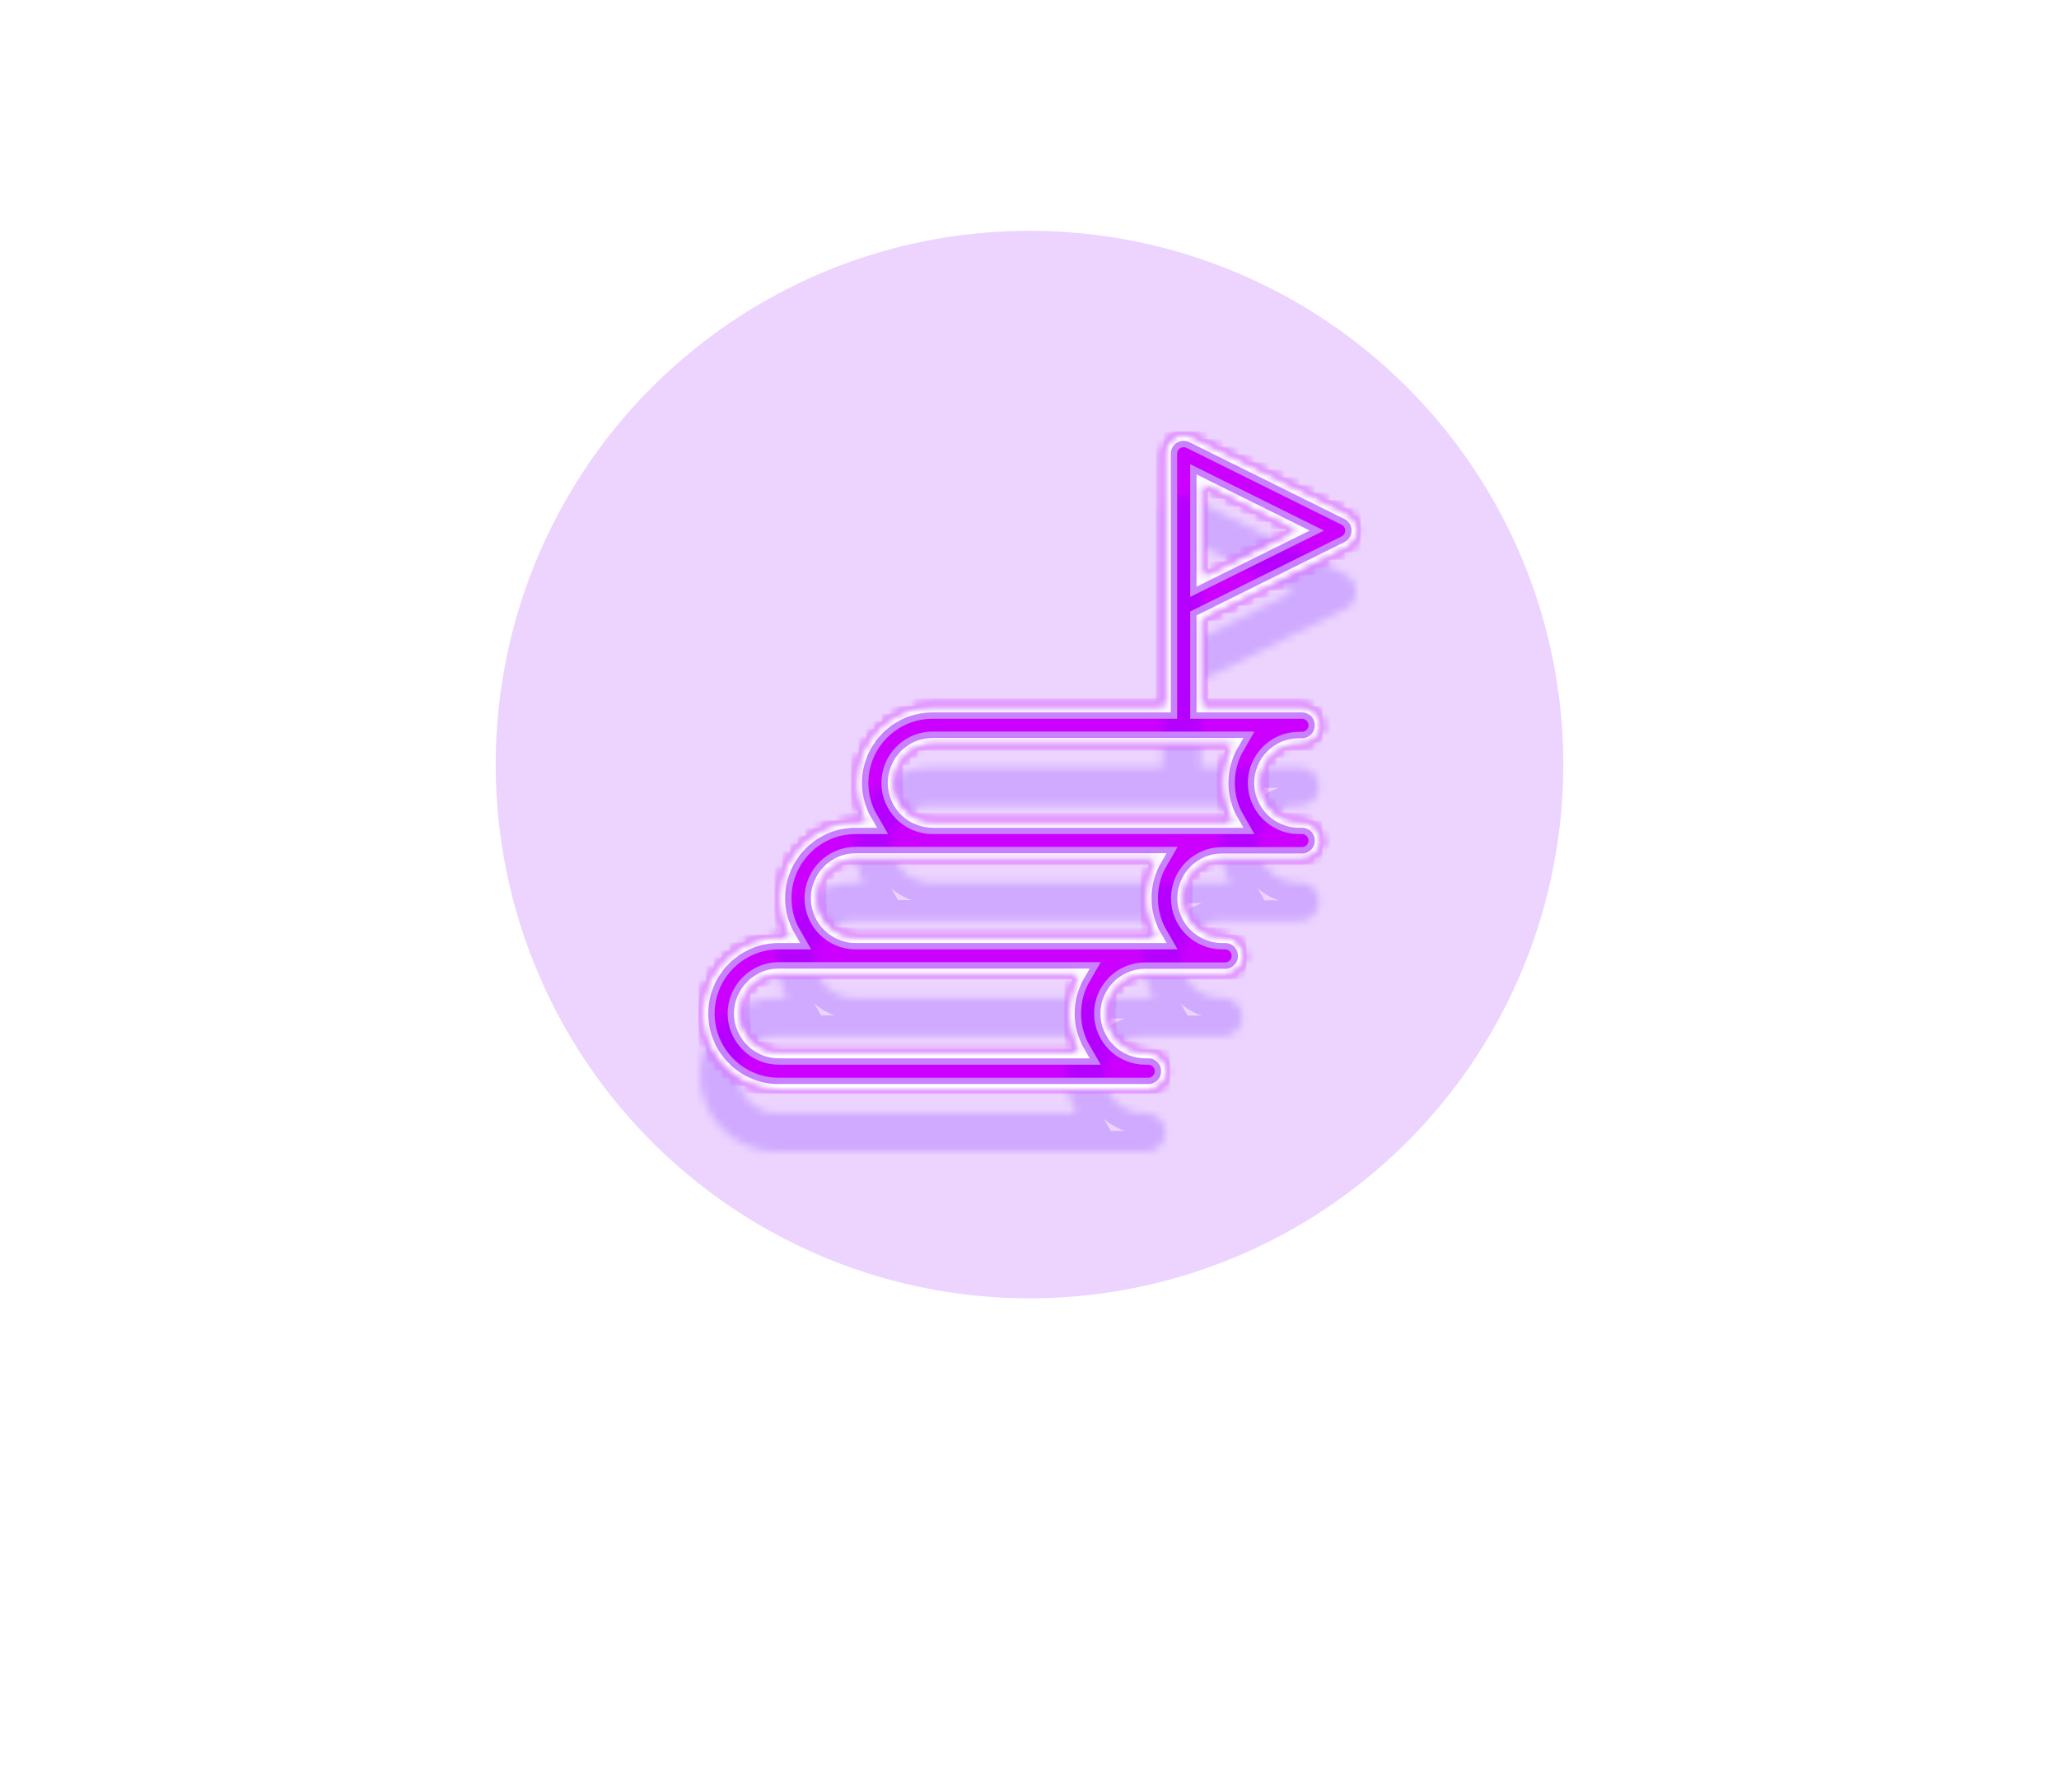 <svg width="270" height="235" viewBox="0 0 270 235" fill="none" xmlns="http://www.w3.org/2000/svg">
<g style="mix-blend-mode:hard-light" filter="url(#filter0_f_4743_34753)">
<circle cx="135" cy="100.268" r="70" fill="#8F00FF" fill-opacity="0.17"/>
</g>
<g style="mix-blend-mode:hard-light" filter="url(#filter1_f_4743_34753)">
<mask id="path-2-inside-1_4743_34753" fill="white">
<path d="M176.665 67.323L156.336 57.242C156.318 57.233 156.3 57.227 156.283 57.219C156.235 57.197 156.187 57.175 156.138 57.156C156.106 57.144 156.075 57.132 156.043 57.121C155.998 57.105 155.953 57.091 155.907 57.078C155.868 57.067 155.83 57.057 155.791 57.048C155.752 57.039 155.712 57.03 155.673 57.023C155.626 57.014 155.58 57.007 155.533 57.002C155.499 56.997 155.466 56.993 155.431 56.991C155.379 56.986 155.326 56.983 155.274 56.983C155.254 56.982 155.235 56.98 155.216 56.98C155.204 56.98 155.192 56.981 155.18 56.981C155.129 56.982 155.078 56.985 155.026 56.989C154.992 56.992 154.957 56.994 154.923 56.998C154.88 57.003 154.837 57.01 154.795 57.018C154.753 57.025 154.712 57.031 154.671 57.04C154.637 57.048 154.604 57.057 154.57 57.066C154.524 57.079 154.477 57.09 154.431 57.105C154.402 57.115 154.374 57.127 154.345 57.137C154.298 57.155 154.251 57.172 154.205 57.192C154.175 57.205 154.145 57.221 154.116 57.235C154.074 57.256 154.032 57.276 153.992 57.298C153.955 57.318 153.921 57.34 153.887 57.361C153.854 57.382 153.821 57.401 153.789 57.423C153.749 57.451 153.711 57.481 153.673 57.51C153.648 57.529 153.623 57.548 153.599 57.568C153.56 57.601 153.522 57.636 153.484 57.672C153.463 57.692 153.442 57.712 153.421 57.732C153.386 57.768 153.354 57.804 153.321 57.842C153.299 57.867 153.277 57.892 153.255 57.919C153.229 57.951 153.204 57.986 153.179 58.021C153.154 58.055 153.129 58.089 153.106 58.125C153.087 58.154 153.069 58.184 153.051 58.215C153.025 58.259 153 58.303 152.976 58.349C152.971 58.359 152.964 58.369 152.959 58.38C152.95 58.397 152.944 58.415 152.936 58.432C152.913 58.48 152.892 58.528 152.873 58.578C152.86 58.61 152.849 58.641 152.838 58.673C152.822 58.718 152.808 58.763 152.794 58.809C152.783 58.847 152.773 58.886 152.764 58.925C152.756 58.964 152.747 59.003 152.74 59.042C152.731 59.089 152.724 59.137 152.718 59.184C152.714 59.217 152.71 59.25 152.707 59.284C152.703 59.337 152.701 59.39 152.699 59.443C152.699 59.462 152.696 59.481 152.696 59.5V92.597H122.286C116.728 92.597 112.206 97.119 112.206 102.678C112.206 104.513 112.701 106.234 113.562 107.718H112.206C106.647 107.718 102.125 112.24 102.125 117.799C102.125 119.634 102.621 121.355 103.481 122.839H102.125C96.567 122.839 92.045 127.361 92.045 132.919C92.045 138.478 96.567 143 102.125 143H150.569C151.96 143 153.089 141.872 153.089 140.48C153.089 139.088 151.96 137.96 150.569 137.96H150.176C147.397 137.96 145.136 135.699 145.136 132.919C145.136 130.14 147.397 127.879 150.176 127.879H160.65C162.041 127.879 163.17 126.751 163.17 125.359C163.17 123.967 162.041 122.839 160.65 122.839H160.256C157.477 122.839 155.216 120.578 155.216 117.799C155.216 115.019 157.477 112.758 160.256 112.758H170.73C172.121 112.758 173.25 111.63 173.25 110.238C173.25 108.846 172.121 107.718 170.73 107.718H170.337C167.558 107.718 165.297 105.457 165.297 102.678C165.297 99.898 167.558 97.638 170.337 97.638H170.73C172.121 97.638 173.25 96.509 173.25 95.117C173.25 93.725 172.121 92.597 170.73 92.597H157.736V81.224L176.665 71.838C177.523 71.412 178.065 70.538 178.065 69.58C178.065 68.623 177.523 67.748 176.665 67.323ZM141.448 137.96H102.125C99.346 137.96 97.085 135.699 97.085 132.919C97.085 130.14 99.346 127.846 102.125 127.846H141.448C140.588 129.329 140.095 131.084 140.095 132.919C140.095 134.754 140.588 136.476 141.448 137.96ZM151.528 122.839C149.703 122.839 114.101 122.839 112.206 122.839C109.427 122.839 107.166 120.578 107.166 117.799C107.166 115.019 109.427 112.725 112.206 112.725H151.528C150.669 114.208 150.176 115.964 150.176 117.799C150.176 119.634 150.669 121.356 151.528 122.839ZM161.609 107.718C159.784 107.718 124.182 107.718 122.286 107.718C119.507 107.718 117.246 105.457 117.246 102.678C117.246 99.898 119.507 97.604 122.286 97.604H161.609C160.749 99.087 160.256 100.843 160.256 102.678C160.256 104.513 160.749 106.235 161.609 107.718ZM157.736 75.598V63.562L169.872 69.58L157.736 75.598Z"/>
</mask>
<path d="M176.665 67.323L156.336 57.242C156.318 57.233 156.3 57.227 156.283 57.219C156.235 57.197 156.187 57.175 156.138 57.156C156.106 57.144 156.075 57.132 156.043 57.121C155.998 57.105 155.953 57.091 155.907 57.078C155.868 57.067 155.83 57.057 155.791 57.048C155.752 57.039 155.712 57.03 155.673 57.023C155.626 57.014 155.58 57.007 155.533 57.002C155.499 56.997 155.466 56.993 155.431 56.991C155.379 56.986 155.326 56.983 155.274 56.983C155.254 56.982 155.235 56.98 155.216 56.98C155.204 56.98 155.192 56.981 155.18 56.981C155.129 56.982 155.078 56.985 155.026 56.989C154.992 56.992 154.957 56.994 154.923 56.998C154.88 57.003 154.837 57.01 154.795 57.018C154.753 57.025 154.712 57.031 154.671 57.04C154.637 57.048 154.604 57.057 154.57 57.066C154.524 57.079 154.477 57.09 154.431 57.105C154.402 57.115 154.374 57.127 154.345 57.137C154.298 57.155 154.251 57.172 154.205 57.192C154.175 57.205 154.145 57.221 154.116 57.235C154.074 57.256 154.032 57.276 153.992 57.298C153.955 57.318 153.921 57.34 153.887 57.361C153.854 57.382 153.821 57.401 153.789 57.423C153.749 57.451 153.711 57.481 153.673 57.51C153.648 57.529 153.623 57.548 153.599 57.568C153.56 57.601 153.522 57.636 153.484 57.672C153.463 57.692 153.442 57.712 153.421 57.732C153.386 57.768 153.354 57.804 153.321 57.842C153.299 57.867 153.277 57.892 153.255 57.919C153.229 57.951 153.204 57.986 153.179 58.021C153.154 58.055 153.129 58.089 153.106 58.125C153.087 58.154 153.069 58.184 153.051 58.215C153.025 58.259 153 58.303 152.976 58.349C152.971 58.359 152.964 58.369 152.959 58.38C152.95 58.397 152.944 58.415 152.936 58.432C152.913 58.48 152.892 58.528 152.873 58.578C152.86 58.61 152.849 58.641 152.838 58.673C152.822 58.718 152.808 58.763 152.794 58.809C152.783 58.847 152.773 58.886 152.764 58.925C152.756 58.964 152.747 59.003 152.74 59.042C152.731 59.089 152.724 59.137 152.718 59.184C152.714 59.217 152.71 59.25 152.707 59.284C152.703 59.337 152.701 59.39 152.699 59.443C152.699 59.462 152.696 59.481 152.696 59.5V92.597H122.286C116.728 92.597 112.206 97.119 112.206 102.678C112.206 104.513 112.701 106.234 113.562 107.718H112.206C106.647 107.718 102.125 112.24 102.125 117.799C102.125 119.634 102.621 121.355 103.481 122.839H102.125C96.567 122.839 92.045 127.361 92.045 132.919C92.045 138.478 96.567 143 102.125 143H150.569C151.96 143 153.089 141.872 153.089 140.48C153.089 139.088 151.96 137.96 150.569 137.96H150.176C147.397 137.96 145.136 135.699 145.136 132.919C145.136 130.14 147.397 127.879 150.176 127.879H160.65C162.041 127.879 163.17 126.751 163.17 125.359C163.17 123.967 162.041 122.839 160.65 122.839H160.256C157.477 122.839 155.216 120.578 155.216 117.799C155.216 115.019 157.477 112.758 160.256 112.758H170.73C172.121 112.758 173.25 111.63 173.25 110.238C173.25 108.846 172.121 107.718 170.73 107.718H170.337C167.558 107.718 165.297 105.457 165.297 102.678C165.297 99.898 167.558 97.638 170.337 97.638H170.73C172.121 97.638 173.25 96.509 173.25 95.117C173.25 93.725 172.121 92.597 170.73 92.597H157.736V81.224L176.665 71.838C177.523 71.412 178.065 70.538 178.065 69.58C178.065 68.623 177.523 67.748 176.665 67.323ZM141.448 137.96H102.125C99.346 137.96 97.085 135.699 97.085 132.919C97.085 130.14 99.346 127.846 102.125 127.846H141.448C140.588 129.329 140.095 131.084 140.095 132.919C140.095 134.754 140.588 136.476 141.448 137.96ZM151.528 122.839C149.703 122.839 114.101 122.839 112.206 122.839C109.427 122.839 107.166 120.578 107.166 117.799C107.166 115.019 109.427 112.725 112.206 112.725H151.528C150.669 114.208 150.176 115.964 150.176 117.799C150.176 119.634 150.669 121.356 151.528 122.839ZM161.609 107.718C159.784 107.718 124.182 107.718 122.286 107.718C119.507 107.718 117.246 105.457 117.246 102.678C117.246 99.898 119.507 97.604 122.286 97.604H161.609C160.749 99.087 160.256 100.843 160.256 102.678C160.256 104.513 160.749 106.235 161.609 107.718ZM157.736 75.598V63.562L169.872 69.58L157.736 75.598Z" stroke="#CC00FF" stroke-width="5.417" mask="url(#path-2-inside-1_4743_34753)"/>
</g>
<g style="mix-blend-mode:hard-light" filter="url(#filter2_f_4743_34753)">
<mask id="path-3-inside-2_4743_34753" fill="white">
<path d="M176.665 67.323L156.336 57.242C156.318 57.233 156.3 57.227 156.283 57.219C156.235 57.197 156.187 57.175 156.138 57.156C156.106 57.144 156.075 57.132 156.043 57.121C155.998 57.105 155.953 57.091 155.907 57.078C155.868 57.067 155.83 57.057 155.791 57.048C155.752 57.039 155.712 57.03 155.673 57.023C155.626 57.014 155.58 57.007 155.533 57.002C155.499 56.997 155.466 56.993 155.431 56.991C155.379 56.986 155.326 56.983 155.274 56.983C155.254 56.982 155.235 56.98 155.216 56.98C155.204 56.98 155.192 56.981 155.18 56.981C155.129 56.982 155.078 56.985 155.026 56.989C154.992 56.992 154.957 56.994 154.923 56.998C154.88 57.003 154.837 57.01 154.795 57.018C154.753 57.025 154.712 57.031 154.671 57.04C154.637 57.048 154.604 57.057 154.57 57.066C154.524 57.079 154.477 57.09 154.431 57.105C154.402 57.115 154.374 57.127 154.345 57.137C154.298 57.155 154.251 57.172 154.205 57.192C154.175 57.205 154.145 57.221 154.116 57.235C154.074 57.256 154.032 57.276 153.992 57.298C153.955 57.318 153.921 57.34 153.887 57.361C153.854 57.382 153.821 57.401 153.789 57.423C153.749 57.451 153.711 57.481 153.673 57.51C153.648 57.529 153.623 57.548 153.599 57.568C153.56 57.601 153.522 57.636 153.484 57.672C153.463 57.692 153.442 57.712 153.421 57.732C153.386 57.768 153.354 57.804 153.321 57.842C153.299 57.867 153.277 57.892 153.255 57.919C153.229 57.951 153.204 57.986 153.179 58.021C153.154 58.055 153.129 58.089 153.106 58.125C153.087 58.154 153.069 58.184 153.051 58.215C153.025 58.259 153 58.303 152.976 58.349C152.971 58.359 152.964 58.369 152.959 58.38C152.95 58.397 152.944 58.415 152.936 58.432C152.913 58.48 152.892 58.528 152.873 58.578C152.86 58.61 152.849 58.641 152.838 58.673C152.822 58.718 152.808 58.763 152.794 58.809C152.783 58.847 152.773 58.886 152.764 58.925C152.756 58.964 152.747 59.003 152.74 59.042C152.731 59.089 152.724 59.137 152.718 59.184C152.714 59.217 152.71 59.25 152.707 59.284C152.703 59.337 152.701 59.39 152.699 59.443C152.699 59.462 152.696 59.481 152.696 59.5V92.597H122.286C116.728 92.597 112.206 97.119 112.206 102.678C112.206 104.513 112.701 106.234 113.562 107.718H112.206C106.647 107.718 102.125 112.24 102.125 117.799C102.125 119.634 102.621 121.355 103.481 122.839H102.125C96.567 122.839 92.045 127.361 92.045 132.919C92.045 138.478 96.567 143 102.125 143H150.569C151.96 143 153.089 141.872 153.089 140.48C153.089 139.088 151.96 137.96 150.569 137.96H150.176C147.397 137.96 145.136 135.699 145.136 132.919C145.136 130.14 147.397 127.879 150.176 127.879H160.65C162.041 127.879 163.17 126.751 163.17 125.359C163.17 123.967 162.041 122.839 160.65 122.839H160.256C157.477 122.839 155.216 120.578 155.216 117.799C155.216 115.019 157.477 112.758 160.256 112.758H170.73C172.121 112.758 173.25 111.63 173.25 110.238C173.25 108.846 172.121 107.718 170.73 107.718H170.337C167.558 107.718 165.297 105.457 165.297 102.678C165.297 99.898 167.558 97.638 170.337 97.638H170.73C172.121 97.638 173.25 96.509 173.25 95.117C173.25 93.725 172.121 92.597 170.73 92.597H157.736V81.224L176.665 71.838C177.523 71.412 178.065 70.538 178.065 69.58C178.065 68.623 177.523 67.748 176.665 67.323ZM141.448 137.96H102.125C99.346 137.96 97.085 135.699 97.085 132.919C97.085 130.14 99.346 127.846 102.125 127.846H141.448C140.588 129.329 140.095 131.084 140.095 132.919C140.095 134.754 140.588 136.476 141.448 137.96ZM151.528 122.839C149.703 122.839 114.101 122.839 112.206 122.839C109.427 122.839 107.166 120.578 107.166 117.799C107.166 115.019 109.427 112.725 112.206 112.725H151.528C150.669 114.208 150.176 115.964 150.176 117.799C150.176 119.634 150.669 121.356 151.528 122.839ZM161.609 107.718C159.784 107.718 124.182 107.718 122.286 107.718C119.507 107.718 117.246 105.457 117.246 102.678C117.246 99.898 119.507 97.604 122.286 97.604H161.609C160.749 99.087 160.256 100.843 160.256 102.678C160.256 104.513 160.749 106.235 161.609 107.718ZM157.736 75.598V63.562L169.872 69.58L157.736 75.598Z"/>
</mask>
<path d="M176.665 67.323L156.336 57.242C156.318 57.233 156.3 57.227 156.283 57.219C156.235 57.197 156.187 57.175 156.138 57.156C156.106 57.144 156.075 57.132 156.043 57.121C155.998 57.105 155.953 57.091 155.907 57.078C155.868 57.067 155.83 57.057 155.791 57.048C155.752 57.039 155.712 57.03 155.673 57.023C155.626 57.014 155.58 57.007 155.533 57.002C155.499 56.997 155.466 56.993 155.431 56.991C155.379 56.986 155.326 56.983 155.274 56.983C155.254 56.982 155.235 56.98 155.216 56.98C155.204 56.98 155.192 56.981 155.18 56.981C155.129 56.982 155.078 56.985 155.026 56.989C154.992 56.992 154.957 56.994 154.923 56.998C154.88 57.003 154.837 57.01 154.795 57.018C154.753 57.025 154.712 57.031 154.671 57.04C154.637 57.048 154.604 57.057 154.57 57.066C154.524 57.079 154.477 57.09 154.431 57.105C154.402 57.115 154.374 57.127 154.345 57.137C154.298 57.155 154.251 57.172 154.205 57.192C154.175 57.205 154.145 57.221 154.116 57.235C154.074 57.256 154.032 57.276 153.992 57.298C153.955 57.318 153.921 57.34 153.887 57.361C153.854 57.382 153.821 57.401 153.789 57.423C153.749 57.451 153.711 57.481 153.673 57.51C153.648 57.529 153.623 57.548 153.599 57.568C153.56 57.601 153.522 57.636 153.484 57.672C153.463 57.692 153.442 57.712 153.421 57.732C153.386 57.768 153.354 57.804 153.321 57.842C153.299 57.867 153.277 57.892 153.255 57.919C153.229 57.951 153.204 57.986 153.179 58.021C153.154 58.055 153.129 58.089 153.106 58.125C153.087 58.154 153.069 58.184 153.051 58.215C153.025 58.259 153 58.303 152.976 58.349C152.971 58.359 152.964 58.369 152.959 58.38C152.95 58.397 152.944 58.415 152.936 58.432C152.913 58.48 152.892 58.528 152.873 58.578C152.86 58.61 152.849 58.641 152.838 58.673C152.822 58.718 152.808 58.763 152.794 58.809C152.783 58.847 152.773 58.886 152.764 58.925C152.756 58.964 152.747 59.003 152.74 59.042C152.731 59.089 152.724 59.137 152.718 59.184C152.714 59.217 152.71 59.25 152.707 59.284C152.703 59.337 152.701 59.39 152.699 59.443C152.699 59.462 152.696 59.481 152.696 59.5V92.597H122.286C116.728 92.597 112.206 97.119 112.206 102.678C112.206 104.513 112.701 106.234 113.562 107.718H112.206C106.647 107.718 102.125 112.24 102.125 117.799C102.125 119.634 102.621 121.355 103.481 122.839H102.125C96.567 122.839 92.045 127.361 92.045 132.919C92.045 138.478 96.567 143 102.125 143H150.569C151.96 143 153.089 141.872 153.089 140.48C153.089 139.088 151.96 137.96 150.569 137.96H150.176C147.397 137.96 145.136 135.699 145.136 132.919C145.136 130.14 147.397 127.879 150.176 127.879H160.65C162.041 127.879 163.17 126.751 163.17 125.359C163.17 123.967 162.041 122.839 160.65 122.839H160.256C157.477 122.839 155.216 120.578 155.216 117.799C155.216 115.019 157.477 112.758 160.256 112.758H170.73C172.121 112.758 173.25 111.63 173.25 110.238C173.25 108.846 172.121 107.718 170.73 107.718H170.337C167.558 107.718 165.297 105.457 165.297 102.678C165.297 99.898 167.558 97.638 170.337 97.638H170.73C172.121 97.638 173.25 96.509 173.25 95.117C173.25 93.725 172.121 92.597 170.73 92.597H157.736V81.224L176.665 71.838C177.523 71.412 178.065 70.538 178.065 69.58C178.065 68.623 177.523 67.748 176.665 67.323ZM141.448 137.96H102.125C99.346 137.96 97.085 135.699 97.085 132.919C97.085 130.14 99.346 127.846 102.125 127.846H141.448C140.588 129.329 140.095 131.084 140.095 132.919C140.095 134.754 140.588 136.476 141.448 137.96ZM151.528 122.839C149.703 122.839 114.101 122.839 112.206 122.839C109.427 122.839 107.166 120.578 107.166 117.799C107.166 115.019 109.427 112.725 112.206 112.725H151.528C150.669 114.208 150.176 115.964 150.176 117.799C150.176 119.634 150.669 121.356 151.528 122.839ZM161.609 107.718C159.784 107.718 124.182 107.718 122.286 107.718C119.507 107.718 117.246 105.457 117.246 102.678C117.246 99.898 119.507 97.604 122.286 97.604H161.609C160.749 99.087 160.256 100.843 160.256 102.678C160.256 104.513 160.749 106.235 161.609 107.718ZM157.736 75.598V63.562L169.872 69.58L157.736 75.598Z" stroke="#CC00FF" stroke-width="7.083" mask="url(#path-3-inside-2_4743_34753)"/>
</g>
<g style="mix-blend-mode:hard-light" filter="url(#filter3_ddi_4743_34753)">
<mask id="path-4-inside-3_4743_34753" fill="white">
<path d="M176.665 67.323L156.336 57.242C156.318 57.233 156.3 57.227 156.283 57.219C156.235 57.197 156.187 57.175 156.138 57.156C156.106 57.144 156.075 57.132 156.043 57.121C155.998 57.105 155.953 57.091 155.907 57.078C155.868 57.067 155.83 57.057 155.791 57.048C155.752 57.039 155.712 57.03 155.673 57.023C155.626 57.014 155.58 57.007 155.533 57.002C155.499 56.997 155.466 56.993 155.431 56.991C155.379 56.986 155.326 56.983 155.274 56.983C155.254 56.982 155.235 56.98 155.216 56.98C155.204 56.98 155.192 56.981 155.18 56.981C155.129 56.982 155.078 56.985 155.026 56.989C154.992 56.992 154.957 56.994 154.923 56.998C154.88 57.003 154.837 57.01 154.795 57.018C154.753 57.025 154.712 57.031 154.671 57.04C154.637 57.048 154.604 57.057 154.57 57.066C154.524 57.079 154.477 57.09 154.431 57.105C154.402 57.115 154.374 57.127 154.345 57.137C154.298 57.155 154.251 57.172 154.205 57.192C154.175 57.205 154.145 57.221 154.116 57.235C154.074 57.256 154.032 57.276 153.992 57.298C153.955 57.318 153.921 57.34 153.887 57.361C153.854 57.382 153.821 57.401 153.789 57.423C153.749 57.451 153.711 57.481 153.673 57.51C153.648 57.529 153.623 57.548 153.599 57.568C153.56 57.601 153.522 57.636 153.484 57.672C153.463 57.692 153.442 57.712 153.421 57.732C153.386 57.768 153.354 57.804 153.321 57.842C153.299 57.867 153.277 57.892 153.255 57.919C153.229 57.951 153.204 57.986 153.179 58.021C153.154 58.055 153.129 58.089 153.106 58.125C153.087 58.154 153.069 58.184 153.051 58.215C153.025 58.259 153 58.303 152.976 58.349C152.971 58.359 152.964 58.369 152.959 58.38C152.95 58.397 152.944 58.415 152.936 58.432C152.913 58.48 152.892 58.528 152.873 58.578C152.86 58.61 152.849 58.641 152.838 58.673C152.822 58.718 152.808 58.763 152.794 58.809C152.783 58.847 152.773 58.886 152.764 58.925C152.756 58.964 152.747 59.003 152.74 59.042C152.731 59.089 152.724 59.137 152.718 59.184C152.714 59.217 152.71 59.25 152.707 59.284C152.703 59.337 152.701 59.39 152.699 59.443C152.699 59.462 152.696 59.481 152.696 59.5V92.597H122.286C116.728 92.597 112.206 97.119 112.206 102.678C112.206 104.513 112.701 106.234 113.562 107.718H112.206C106.647 107.718 102.125 112.24 102.125 117.799C102.125 119.634 102.621 121.355 103.481 122.839H102.125C96.567 122.839 92.045 127.361 92.045 132.919C92.045 138.478 96.567 143 102.125 143H150.569C151.96 143 153.089 141.872 153.089 140.48C153.089 139.088 151.96 137.96 150.569 137.96H150.176C147.397 137.96 145.136 135.699 145.136 132.919C145.136 130.14 147.397 127.879 150.176 127.879H160.65C162.041 127.879 163.17 126.751 163.17 125.359C163.17 123.967 162.041 122.839 160.65 122.839H160.256C157.477 122.839 155.216 120.578 155.216 117.799C155.216 115.019 157.477 112.758 160.256 112.758H170.73C172.121 112.758 173.25 111.63 173.25 110.238C173.25 108.846 172.121 107.718 170.73 107.718H170.337C167.558 107.718 165.297 105.457 165.297 102.678C165.297 99.898 167.558 97.638 170.337 97.638H170.73C172.121 97.638 173.25 96.509 173.25 95.117C173.25 93.725 172.121 92.597 170.73 92.597H157.736V81.224L176.665 71.838C177.523 71.412 178.065 70.538 178.065 69.58C178.065 68.623 177.523 67.748 176.665 67.323ZM141.448 137.96H102.125C99.346 137.96 97.085 135.699 97.085 132.919C97.085 130.14 99.346 127.846 102.125 127.846H141.448C140.588 129.329 140.095 131.084 140.095 132.919C140.095 134.754 140.588 136.476 141.448 137.96ZM151.528 122.839C149.703 122.839 114.101 122.839 112.206 122.839C109.427 122.839 107.166 120.578 107.166 117.799C107.166 115.019 109.427 112.725 112.206 112.725H151.528C150.669 114.208 150.176 115.964 150.176 117.799C150.176 119.634 150.669 121.356 151.528 122.839ZM161.609 107.718C159.784 107.718 124.182 107.718 122.286 107.718C119.507 107.718 117.246 105.457 117.246 102.678C117.246 99.898 119.507 97.604 122.286 97.604H161.609C160.749 99.087 160.256 100.843 160.256 102.678C160.256 104.513 160.749 106.235 161.609 107.718ZM157.736 75.598V63.562L169.872 69.58L157.736 75.598Z"/>
</mask>
<path d="M176.665 67.323L156.336 57.242C156.318 57.233 156.3 57.227 156.283 57.219C156.235 57.197 156.187 57.175 156.138 57.156C156.106 57.144 156.075 57.132 156.043 57.121C155.998 57.105 155.953 57.091 155.907 57.078C155.868 57.067 155.83 57.057 155.791 57.048C155.752 57.039 155.712 57.03 155.673 57.023C155.626 57.014 155.58 57.007 155.533 57.002C155.499 56.997 155.466 56.993 155.431 56.991C155.379 56.986 155.326 56.983 155.274 56.983C155.254 56.982 155.235 56.98 155.216 56.98C155.204 56.98 155.192 56.981 155.18 56.981C155.129 56.982 155.078 56.985 155.026 56.989C154.992 56.992 154.957 56.994 154.923 56.998C154.88 57.003 154.837 57.01 154.795 57.018C154.753 57.025 154.712 57.031 154.671 57.04C154.637 57.048 154.604 57.057 154.57 57.066C154.524 57.079 154.477 57.09 154.431 57.105C154.402 57.115 154.374 57.127 154.345 57.137C154.298 57.155 154.251 57.172 154.205 57.192C154.175 57.205 154.145 57.221 154.116 57.235C154.074 57.256 154.032 57.276 153.992 57.298C153.955 57.318 153.921 57.34 153.887 57.361C153.854 57.382 153.821 57.401 153.789 57.423C153.749 57.451 153.711 57.481 153.673 57.51C153.648 57.529 153.623 57.548 153.599 57.568C153.56 57.601 153.522 57.636 153.484 57.672C153.463 57.692 153.442 57.712 153.421 57.732C153.386 57.768 153.354 57.804 153.321 57.842C153.299 57.867 153.277 57.892 153.255 57.919C153.229 57.951 153.204 57.986 153.179 58.021C153.154 58.055 153.129 58.089 153.106 58.125C153.087 58.154 153.069 58.184 153.051 58.215C153.025 58.259 153 58.303 152.976 58.349C152.971 58.359 152.964 58.369 152.959 58.38C152.95 58.397 152.944 58.415 152.936 58.432C152.913 58.48 152.892 58.528 152.873 58.578C152.86 58.61 152.849 58.641 152.838 58.673C152.822 58.718 152.808 58.763 152.794 58.809C152.783 58.847 152.773 58.886 152.764 58.925C152.756 58.964 152.747 59.003 152.74 59.042C152.731 59.089 152.724 59.137 152.718 59.184C152.714 59.217 152.71 59.25 152.707 59.284C152.703 59.337 152.701 59.39 152.699 59.443C152.699 59.462 152.696 59.481 152.696 59.5V92.597H122.286C116.728 92.597 112.206 97.119 112.206 102.678C112.206 104.513 112.701 106.234 113.562 107.718H112.206C106.647 107.718 102.125 112.24 102.125 117.799C102.125 119.634 102.621 121.355 103.481 122.839H102.125C96.567 122.839 92.045 127.361 92.045 132.919C92.045 138.478 96.567 143 102.125 143H150.569C151.96 143 153.089 141.872 153.089 140.48C153.089 139.088 151.96 137.96 150.569 137.96H150.176C147.397 137.96 145.136 135.699 145.136 132.919C145.136 130.14 147.397 127.879 150.176 127.879H160.65C162.041 127.879 163.17 126.751 163.17 125.359C163.17 123.967 162.041 122.839 160.65 122.839H160.256C157.477 122.839 155.216 120.578 155.216 117.799C155.216 115.019 157.477 112.758 160.256 112.758H170.73C172.121 112.758 173.25 111.63 173.25 110.238C173.25 108.846 172.121 107.718 170.73 107.718H170.337C167.558 107.718 165.297 105.457 165.297 102.678C165.297 99.898 167.558 97.638 170.337 97.638H170.73C172.121 97.638 173.25 96.509 173.25 95.117C173.25 93.725 172.121 92.597 170.73 92.597H157.736V81.224L176.665 71.838C177.523 71.412 178.065 70.538 178.065 69.58C178.065 68.623 177.523 67.748 176.665 67.323ZM141.448 137.96H102.125C99.346 137.96 97.085 135.699 97.085 132.919C97.085 130.14 99.346 127.846 102.125 127.846H141.448C140.588 129.329 140.095 131.084 140.095 132.919C140.095 134.754 140.588 136.476 141.448 137.96ZM151.528 122.839C149.703 122.839 114.101 122.839 112.206 122.839C109.427 122.839 107.166 120.578 107.166 117.799C107.166 115.019 109.427 112.725 112.206 112.725H151.528C150.669 114.208 150.176 115.964 150.176 117.799C150.176 119.634 150.669 121.356 151.528 122.839ZM161.609 107.718C159.784 107.718 124.182 107.718 122.286 107.718C119.507 107.718 117.246 105.457 117.246 102.678C117.246 99.898 119.507 97.604 122.286 97.604H161.609C160.749 99.087 160.256 100.843 160.256 102.678C160.256 104.513 160.749 106.235 161.609 107.718ZM157.736 75.598V63.562L169.872 69.58L157.736 75.598Z" stroke="#6100FF" stroke-opacity="0.2" stroke-width="5.417" mask="url(#path-4-inside-3_4743_34753)"/>
</g>
<g filter="url(#filter4_f_4743_34753)">
<mask id="path-5-inside-4_4743_34753" fill="white">
<path d="M176.665 67.323L156.336 57.242C156.318 57.233 156.3 57.227 156.283 57.219C156.235 57.197 156.187 57.175 156.138 57.156C156.106 57.144 156.075 57.132 156.043 57.121C155.998 57.105 155.953 57.091 155.907 57.078C155.868 57.067 155.83 57.057 155.791 57.048C155.752 57.039 155.712 57.03 155.673 57.023C155.626 57.014 155.58 57.007 155.533 57.002C155.499 56.997 155.466 56.993 155.431 56.991C155.379 56.986 155.326 56.983 155.274 56.983C155.254 56.982 155.235 56.98 155.216 56.98C155.204 56.98 155.192 56.981 155.18 56.981C155.129 56.982 155.078 56.985 155.026 56.989C154.992 56.992 154.957 56.994 154.923 56.998C154.88 57.003 154.837 57.01 154.795 57.018C154.753 57.025 154.712 57.031 154.671 57.04C154.637 57.048 154.604 57.057 154.57 57.066C154.524 57.079 154.477 57.09 154.431 57.105C154.402 57.115 154.374 57.127 154.345 57.137C154.298 57.155 154.251 57.172 154.205 57.192C154.175 57.205 154.145 57.221 154.116 57.235C154.074 57.256 154.032 57.276 153.992 57.298C153.955 57.318 153.921 57.34 153.887 57.361C153.854 57.382 153.821 57.401 153.789 57.423C153.749 57.451 153.711 57.481 153.673 57.51C153.648 57.529 153.623 57.548 153.599 57.568C153.56 57.601 153.522 57.636 153.484 57.672C153.463 57.692 153.442 57.712 153.421 57.732C153.386 57.768 153.354 57.804 153.321 57.842C153.299 57.867 153.277 57.892 153.255 57.919C153.229 57.951 153.204 57.986 153.179 58.021C153.154 58.055 153.129 58.089 153.106 58.125C153.087 58.154 153.069 58.184 153.051 58.215C153.025 58.259 153 58.303 152.976 58.349C152.971 58.359 152.964 58.369 152.959 58.38C152.95 58.397 152.944 58.415 152.936 58.432C152.913 58.48 152.892 58.528 152.873 58.578C152.86 58.61 152.849 58.641 152.838 58.673C152.822 58.718 152.808 58.763 152.794 58.809C152.783 58.847 152.773 58.886 152.764 58.925C152.756 58.964 152.747 59.003 152.74 59.042C152.731 59.089 152.724 59.137 152.718 59.184C152.714 59.217 152.71 59.25 152.707 59.284C152.703 59.337 152.701 59.39 152.699 59.443C152.699 59.462 152.696 59.481 152.696 59.5V92.597H122.286C116.728 92.597 112.206 97.119 112.206 102.678C112.206 104.513 112.701 106.234 113.562 107.718H112.206C106.647 107.718 102.125 112.24 102.125 117.799C102.125 119.634 102.621 121.355 103.481 122.839H102.125C96.567 122.839 92.045 127.361 92.045 132.919C92.045 138.478 96.567 143 102.125 143H150.569C151.96 143 153.089 141.872 153.089 140.48C153.089 139.088 151.96 137.96 150.569 137.96H150.176C147.397 137.96 145.136 135.699 145.136 132.919C145.136 130.14 147.397 127.879 150.176 127.879H160.65C162.041 127.879 163.17 126.751 163.17 125.359C163.17 123.967 162.041 122.839 160.65 122.839H160.256C157.477 122.839 155.216 120.578 155.216 117.799C155.216 115.019 157.477 112.758 160.256 112.758H170.73C172.121 112.758 173.25 111.63 173.25 110.238C173.25 108.846 172.121 107.718 170.73 107.718H170.337C167.558 107.718 165.297 105.457 165.297 102.678C165.297 99.898 167.558 97.638 170.337 97.638H170.73C172.121 97.638 173.25 96.509 173.25 95.117C173.25 93.725 172.121 92.597 170.73 92.597H157.736V81.224L176.665 71.838C177.523 71.412 178.065 70.538 178.065 69.58C178.065 68.623 177.523 67.748 176.665 67.323ZM141.448 137.96H102.125C99.346 137.96 97.085 135.699 97.085 132.919C97.085 130.14 99.346 127.846 102.125 127.846H141.448C140.588 129.329 140.095 131.084 140.095 132.919C140.095 134.754 140.588 136.476 141.448 137.96ZM151.528 122.839C149.703 122.839 114.101 122.839 112.206 122.839C109.427 122.839 107.166 120.578 107.166 117.799C107.166 115.019 109.427 112.725 112.206 112.725H151.528C150.669 114.208 150.176 115.964 150.176 117.799C150.176 119.634 150.669 121.356 151.528 122.839ZM161.609 107.718C159.784 107.718 124.182 107.718 122.286 107.718C119.507 107.718 117.246 105.457 117.246 102.678C117.246 99.898 119.507 97.604 122.286 97.604H161.609C160.749 99.087 160.256 100.843 160.256 102.678C160.256 104.513 160.749 106.235 161.609 107.718ZM157.736 75.598V63.562L169.872 69.58L157.736 75.598Z"/>
</mask>
<path d="M176.665 67.323L156.336 57.242C156.318 57.233 156.3 57.227 156.283 57.219C156.235 57.197 156.187 57.175 156.138 57.156C156.106 57.144 156.075 57.132 156.043 57.121C155.998 57.105 155.953 57.091 155.907 57.078C155.868 57.067 155.83 57.057 155.791 57.048C155.752 57.039 155.712 57.03 155.673 57.023C155.626 57.014 155.58 57.007 155.533 57.002C155.499 56.997 155.466 56.993 155.431 56.991C155.379 56.986 155.326 56.983 155.274 56.983C155.254 56.982 155.235 56.98 155.216 56.98C155.204 56.98 155.192 56.981 155.18 56.981C155.129 56.982 155.078 56.985 155.026 56.989C154.992 56.992 154.957 56.994 154.923 56.998C154.88 57.003 154.837 57.01 154.795 57.018C154.753 57.025 154.712 57.031 154.671 57.04C154.637 57.048 154.604 57.057 154.57 57.066C154.524 57.079 154.477 57.09 154.431 57.105C154.402 57.115 154.374 57.127 154.345 57.137C154.298 57.155 154.251 57.172 154.205 57.192C154.175 57.205 154.145 57.221 154.116 57.235C154.074 57.256 154.032 57.276 153.992 57.298C153.955 57.318 153.921 57.34 153.887 57.361C153.854 57.382 153.821 57.401 153.789 57.423C153.749 57.451 153.711 57.481 153.673 57.51C153.648 57.529 153.623 57.548 153.599 57.568C153.56 57.601 153.522 57.636 153.484 57.672C153.463 57.692 153.442 57.712 153.421 57.732C153.386 57.768 153.354 57.804 153.321 57.842C153.299 57.867 153.277 57.892 153.255 57.919C153.229 57.951 153.204 57.986 153.179 58.021C153.154 58.055 153.129 58.089 153.106 58.125C153.087 58.154 153.069 58.184 153.051 58.215C153.025 58.259 153 58.303 152.976 58.349C152.971 58.359 152.964 58.369 152.959 58.38C152.95 58.397 152.944 58.415 152.936 58.432C152.913 58.48 152.892 58.528 152.873 58.578C152.86 58.61 152.849 58.641 152.838 58.673C152.822 58.718 152.808 58.763 152.794 58.809C152.783 58.847 152.773 58.886 152.764 58.925C152.756 58.964 152.747 59.003 152.74 59.042C152.731 59.089 152.724 59.137 152.718 59.184C152.714 59.217 152.71 59.25 152.707 59.284C152.703 59.337 152.701 59.39 152.699 59.443C152.699 59.462 152.696 59.481 152.696 59.5V92.597H122.286C116.728 92.597 112.206 97.119 112.206 102.678C112.206 104.513 112.701 106.234 113.562 107.718H112.206C106.647 107.718 102.125 112.24 102.125 117.799C102.125 119.634 102.621 121.355 103.481 122.839H102.125C96.567 122.839 92.045 127.361 92.045 132.919C92.045 138.478 96.567 143 102.125 143H150.569C151.96 143 153.089 141.872 153.089 140.48C153.089 139.088 151.96 137.96 150.569 137.96H150.176C147.397 137.96 145.136 135.699 145.136 132.919C145.136 130.14 147.397 127.879 150.176 127.879H160.65C162.041 127.879 163.17 126.751 163.17 125.359C163.17 123.967 162.041 122.839 160.65 122.839H160.256C157.477 122.839 155.216 120.578 155.216 117.799C155.216 115.019 157.477 112.758 160.256 112.758H170.73C172.121 112.758 173.25 111.63 173.25 110.238C173.25 108.846 172.121 107.718 170.73 107.718H170.337C167.558 107.718 165.297 105.457 165.297 102.678C165.297 99.898 167.558 97.638 170.337 97.638H170.73C172.121 97.638 173.25 96.509 173.25 95.117C173.25 93.725 172.121 92.597 170.73 92.597H157.736V81.224L176.665 71.838C177.523 71.412 178.065 70.538 178.065 69.58C178.065 68.623 177.523 67.748 176.665 67.323ZM141.448 137.96H102.125C99.346 137.96 97.085 135.699 97.085 132.919C97.085 130.14 99.346 127.846 102.125 127.846H141.448C140.588 129.329 140.095 131.084 140.095 132.919C140.095 134.754 140.588 136.476 141.448 137.96ZM151.528 122.839C149.703 122.839 114.101 122.839 112.206 122.839C109.427 122.839 107.166 120.578 107.166 117.799C107.166 115.019 109.427 112.725 112.206 112.725H151.528C150.669 114.208 150.176 115.964 150.176 117.799C150.176 119.634 150.669 121.356 151.528 122.839ZM161.609 107.718C159.784 107.718 124.182 107.718 122.286 107.718C119.507 107.718 117.246 105.457 117.246 102.678C117.246 99.898 119.507 97.604 122.286 97.604H161.609C160.749 99.087 160.256 100.843 160.256 102.678C160.256 104.513 160.749 106.235 161.609 107.718ZM157.736 75.598V63.562L169.872 69.58L157.736 75.598Z" stroke="#C882FF" stroke-width="3.333" mask="url(#path-5-inside-4_4743_34753)"/>
</g>
<g filter="url(#filter5_f_4743_34753)">
<mask id="path-6-inside-5_4743_34753" fill="white">
<path d="M176.665 67.323L156.336 57.242C156.318 57.233 156.3 57.227 156.283 57.219C156.235 57.197 156.187 57.175 156.138 57.156C156.106 57.144 156.075 57.132 156.043 57.121C155.998 57.105 155.953 57.091 155.907 57.078C155.868 57.067 155.83 57.057 155.791 57.048C155.752 57.039 155.712 57.03 155.673 57.023C155.626 57.014 155.58 57.007 155.533 57.002C155.499 56.997 155.466 56.993 155.431 56.991C155.379 56.986 155.326 56.983 155.274 56.983C155.254 56.982 155.235 56.98 155.216 56.98C155.204 56.98 155.192 56.981 155.18 56.981C155.129 56.982 155.078 56.985 155.026 56.989C154.992 56.992 154.957 56.994 154.923 56.998C154.88 57.003 154.837 57.01 154.795 57.018C154.753 57.025 154.712 57.031 154.671 57.04C154.637 57.048 154.604 57.057 154.57 57.066C154.524 57.079 154.477 57.09 154.431 57.105C154.402 57.115 154.374 57.127 154.345 57.137C154.298 57.155 154.251 57.172 154.205 57.192C154.175 57.205 154.145 57.221 154.116 57.235C154.074 57.256 154.032 57.276 153.992 57.298C153.955 57.318 153.921 57.34 153.887 57.361C153.854 57.382 153.821 57.401 153.789 57.423C153.749 57.451 153.711 57.481 153.673 57.51C153.648 57.529 153.623 57.548 153.599 57.568C153.56 57.601 153.522 57.636 153.484 57.672C153.463 57.692 153.442 57.712 153.421 57.732C153.386 57.768 153.354 57.804 153.321 57.842C153.299 57.867 153.277 57.892 153.255 57.919C153.229 57.951 153.204 57.986 153.179 58.021C153.154 58.055 153.129 58.089 153.106 58.125C153.087 58.154 153.069 58.184 153.051 58.215C153.025 58.259 153 58.303 152.976 58.349C152.971 58.359 152.964 58.369 152.959 58.38C152.95 58.397 152.944 58.415 152.936 58.432C152.913 58.48 152.892 58.528 152.873 58.578C152.86 58.61 152.849 58.641 152.838 58.673C152.822 58.718 152.808 58.763 152.794 58.809C152.783 58.847 152.773 58.886 152.764 58.925C152.756 58.964 152.747 59.003 152.74 59.042C152.731 59.089 152.724 59.137 152.718 59.184C152.714 59.217 152.71 59.25 152.707 59.284C152.703 59.337 152.701 59.39 152.699 59.443C152.699 59.462 152.696 59.481 152.696 59.5V92.597H122.286C116.728 92.597 112.206 97.119 112.206 102.678C112.206 104.513 112.701 106.234 113.562 107.718H112.206C106.647 107.718 102.125 112.24 102.125 117.799C102.125 119.634 102.621 121.355 103.481 122.839H102.125C96.567 122.839 92.045 127.361 92.045 132.919C92.045 138.478 96.567 143 102.125 143H150.569C151.96 143 153.089 141.872 153.089 140.48C153.089 139.088 151.96 137.96 150.569 137.96H150.176C147.397 137.96 145.136 135.699 145.136 132.919C145.136 130.14 147.397 127.879 150.176 127.879H160.65C162.041 127.879 163.17 126.751 163.17 125.359C163.17 123.967 162.041 122.839 160.65 122.839H160.256C157.477 122.839 155.216 120.578 155.216 117.799C155.216 115.019 157.477 112.758 160.256 112.758H170.73C172.121 112.758 173.25 111.63 173.25 110.238C173.25 108.846 172.121 107.718 170.73 107.718H170.337C167.558 107.718 165.297 105.457 165.297 102.678C165.297 99.898 167.558 97.638 170.337 97.638H170.73C172.121 97.638 173.25 96.509 173.25 95.117C173.25 93.725 172.121 92.597 170.73 92.597H157.736V81.224L176.665 71.838C177.523 71.412 178.065 70.538 178.065 69.58C178.065 68.623 177.523 67.748 176.665 67.323ZM141.448 137.96H102.125C99.346 137.96 97.085 135.699 97.085 132.919C97.085 130.14 99.346 127.846 102.125 127.846H141.448C140.588 129.329 140.095 131.084 140.095 132.919C140.095 134.754 140.588 136.476 141.448 137.96ZM151.528 122.839C149.703 122.839 114.101 122.839 112.206 122.839C109.427 122.839 107.166 120.578 107.166 117.799C107.166 115.019 109.427 112.725 112.206 112.725H151.528C150.669 114.208 150.176 115.964 150.176 117.799C150.176 119.634 150.669 121.356 151.528 122.839ZM161.609 107.718C159.784 107.718 124.182 107.718 122.286 107.718C119.507 107.718 117.246 105.457 117.246 102.678C117.246 99.898 119.507 97.604 122.286 97.604H161.609C160.749 99.087 160.256 100.843 160.256 102.678C160.256 104.513 160.749 106.235 161.609 107.718ZM157.736 75.598V63.562L169.872 69.58L157.736 75.598Z"/>
</mask>
<path d="M176.665 67.323L156.336 57.242C156.318 57.233 156.3 57.227 156.283 57.219C156.235 57.197 156.187 57.175 156.138 57.156C156.106 57.144 156.075 57.132 156.043 57.121C155.998 57.105 155.953 57.091 155.907 57.078C155.868 57.067 155.83 57.057 155.791 57.048C155.752 57.039 155.712 57.03 155.673 57.023C155.626 57.014 155.58 57.007 155.533 57.002C155.499 56.997 155.466 56.993 155.431 56.991C155.379 56.986 155.326 56.983 155.274 56.983C155.254 56.982 155.235 56.98 155.216 56.98C155.204 56.98 155.192 56.981 155.18 56.981C155.129 56.982 155.078 56.985 155.026 56.989C154.992 56.992 154.957 56.994 154.923 56.998C154.88 57.003 154.837 57.01 154.795 57.018C154.753 57.025 154.712 57.031 154.671 57.04C154.637 57.048 154.604 57.057 154.57 57.066C154.524 57.079 154.477 57.09 154.431 57.105C154.402 57.115 154.374 57.127 154.345 57.137C154.298 57.155 154.251 57.172 154.205 57.192C154.175 57.205 154.145 57.221 154.116 57.235C154.074 57.256 154.032 57.276 153.992 57.298C153.955 57.318 153.921 57.34 153.887 57.361C153.854 57.382 153.821 57.401 153.789 57.423C153.749 57.451 153.711 57.481 153.673 57.51C153.648 57.529 153.623 57.548 153.599 57.568C153.56 57.601 153.522 57.636 153.484 57.672C153.463 57.692 153.442 57.712 153.421 57.732C153.386 57.768 153.354 57.804 153.321 57.842C153.299 57.867 153.277 57.892 153.255 57.919C153.229 57.951 153.204 57.986 153.179 58.021C153.154 58.055 153.129 58.089 153.106 58.125C153.087 58.154 153.069 58.184 153.051 58.215C153.025 58.259 153 58.303 152.976 58.349C152.971 58.359 152.964 58.369 152.959 58.38C152.95 58.397 152.944 58.415 152.936 58.432C152.913 58.48 152.892 58.528 152.873 58.578C152.86 58.61 152.849 58.641 152.838 58.673C152.822 58.718 152.808 58.763 152.794 58.809C152.783 58.847 152.773 58.886 152.764 58.925C152.756 58.964 152.747 59.003 152.74 59.042C152.731 59.089 152.724 59.137 152.718 59.184C152.714 59.217 152.71 59.25 152.707 59.284C152.703 59.337 152.701 59.39 152.699 59.443C152.699 59.462 152.696 59.481 152.696 59.5V92.597H122.286C116.728 92.597 112.206 97.119 112.206 102.678C112.206 104.513 112.701 106.234 113.562 107.718H112.206C106.647 107.718 102.125 112.24 102.125 117.799C102.125 119.634 102.621 121.355 103.481 122.839H102.125C96.567 122.839 92.045 127.361 92.045 132.919C92.045 138.478 96.567 143 102.125 143H150.569C151.96 143 153.089 141.872 153.089 140.48C153.089 139.088 151.96 137.96 150.569 137.96H150.176C147.397 137.96 145.136 135.699 145.136 132.919C145.136 130.14 147.397 127.879 150.176 127.879H160.65C162.041 127.879 163.17 126.751 163.17 125.359C163.17 123.967 162.041 122.839 160.65 122.839H160.256C157.477 122.839 155.216 120.578 155.216 117.799C155.216 115.019 157.477 112.758 160.256 112.758H170.73C172.121 112.758 173.25 111.63 173.25 110.238C173.25 108.846 172.121 107.718 170.73 107.718H170.337C167.558 107.718 165.297 105.457 165.297 102.678C165.297 99.898 167.558 97.638 170.337 97.638H170.73C172.121 97.638 173.25 96.509 173.25 95.117C173.25 93.725 172.121 92.597 170.73 92.597H157.736V81.224L176.665 71.838C177.523 71.412 178.065 70.538 178.065 69.58C178.065 68.623 177.523 67.748 176.665 67.323ZM141.448 137.96H102.125C99.346 137.96 97.085 135.699 97.085 132.919C97.085 130.14 99.346 127.846 102.125 127.846H141.448C140.588 129.329 140.095 131.084 140.095 132.919C140.095 134.754 140.588 136.476 141.448 137.96ZM151.528 122.839C149.703 122.839 114.101 122.839 112.206 122.839C109.427 122.839 107.166 120.578 107.166 117.799C107.166 115.019 109.427 112.725 112.206 112.725H151.528C150.669 114.208 150.176 115.964 150.176 117.799C150.176 119.634 150.669 121.356 151.528 122.839ZM161.609 107.718C159.784 107.718 124.182 107.718 122.286 107.718C119.507 107.718 117.246 105.457 117.246 102.678C117.246 99.898 119.507 97.604 122.286 97.604H161.609C160.749 99.087 160.256 100.843 160.256 102.678C160.256 104.513 160.749 106.235 161.609 107.718ZM157.736 75.598V63.562L169.872 69.58L157.736 75.598Z" stroke="white" stroke-width="1.667" mask="url(#path-6-inside-5_4743_34753)"/>
</g>
<defs>
<filter id="filter0_f_4743_34753" x="0.5" y="-34.232" width="269" height="269" filterUnits="userSpaceOnUse" color-interpolation-filters="sRGB">
<feFlood flood-opacity="0" result="BackgroundImageFix"/>
<feBlend mode="normal" in="SourceGraphic" in2="BackgroundImageFix" result="shape"/>
<feGaussianBlur stdDeviation="32.25" result="effect1_foregroundBlur_4743_34753"/>
</filter>
<filter id="filter1_f_4743_34753" x="77.732" y="42.667" width="114.646" height="114.646" filterUnits="userSpaceOnUse" color-interpolation-filters="sRGB">
<feFlood flood-opacity="0" result="BackgroundImageFix"/>
<feBlend mode="normal" in="SourceGraphic" in2="BackgroundImageFix" result="shape"/>
<feGaussianBlur stdDeviation="7.156" result="effect1_foregroundBlur_4743_34753"/>
</filter>
<filter id="filter2_f_4743_34753" x="87.274" y="52.209" width="95.562" height="95.562" filterUnits="userSpaceOnUse" color-interpolation-filters="sRGB">
<feFlood flood-opacity="0" result="BackgroundImageFix"/>
<feBlend mode="normal" in="SourceGraphic" in2="BackgroundImageFix" result="shape"/>
<feGaussianBlur stdDeviation="2.385" result="effect1_foregroundBlur_4743_34753"/>
</filter>
<filter id="filter3_ddi_4743_34753" x="85.843" y="55.548" width="98.425" height="98.425" filterUnits="userSpaceOnUse" color-interpolation-filters="sRGB">
<feFlood flood-opacity="0" result="BackgroundImageFix"/>
<feColorMatrix in="SourceAlpha" type="matrix" values="0 0 0 0 0 0 0 0 0 0 0 0 0 0 0 0 0 0 127 0" result="hardAlpha"/>
<feOffset dy="2.708"/>
<feGaussianBlur stdDeviation="1.042"/>
<feColorMatrix type="matrix" values="0 0 0 0 0.055 0 0 0 0 0 0 0 0 0 0.082 0 0 0 0.7 0"/>
<feBlend mode="multiply" in2="BackgroundImageFix" result="effect1_dropShadow_4743_34753"/>
<feColorMatrix in="SourceAlpha" type="matrix" values="0 0 0 0 0 0 0 0 0 0 0 0 0 0 0 0 0 0 127 0" result="hardAlpha"/>
<feOffset dy="4.771"/>
<feGaussianBlur stdDeviation="3.101"/>
<feColorMatrix type="matrix" values="0 0 0 0 0.514 0 0 0 0 0 0 0 0 0 0.756 0 0 0 1 0"/>
<feBlend mode="color-dodge" in2="effect1_dropShadow_4743_34753" result="effect2_dropShadow_4743_34753"/>
<feBlend mode="normal" in="SourceGraphic" in2="effect2_dropShadow_4743_34753" result="shape"/>
<feColorMatrix in="SourceAlpha" type="matrix" values="0 0 0 0 0 0 0 0 0 0 0 0 0 0 0 0 0 0 127 0" result="hardAlpha"/>
<feOffset dx="-0.271" dy="0.542"/>
<feGaussianBlur stdDeviation="0.135"/>
<feComposite in2="hardAlpha" operator="arithmetic" k2="-1" k3="1"/>
<feColorMatrix type="matrix" values="0 0 0 0 1 0 0 0 0 1 0 0 0 0 1 0 0 0 0.5 0"/>
<feBlend mode="normal" in2="shape" result="effect3_innerShadow_4743_34753"/>
</filter>
<filter id="filter4_f_4743_34753" x="91.628" y="56.563" width="86.854" height="86.854" filterUnits="userSpaceOnUse" color-interpolation-filters="sRGB">
<feFlood flood-opacity="0" result="BackgroundImageFix"/>
<feBlend mode="normal" in="SourceGraphic" in2="BackgroundImageFix" result="shape"/>
<feGaussianBlur stdDeviation="0.208" result="effect1_foregroundBlur_4743_34753"/>
</filter>
<filter id="filter5_f_4743_34753" x="91.767" y="56.702" width="86.576" height="86.576" filterUnits="userSpaceOnUse" color-interpolation-filters="sRGB">
<feFlood flood-opacity="0" result="BackgroundImageFix"/>
<feBlend mode="normal" in="SourceGraphic" in2="BackgroundImageFix" result="shape"/>
<feGaussianBlur stdDeviation="0.139" result="effect1_foregroundBlur_4743_34753"/>
</filter>
</defs>
</svg>
